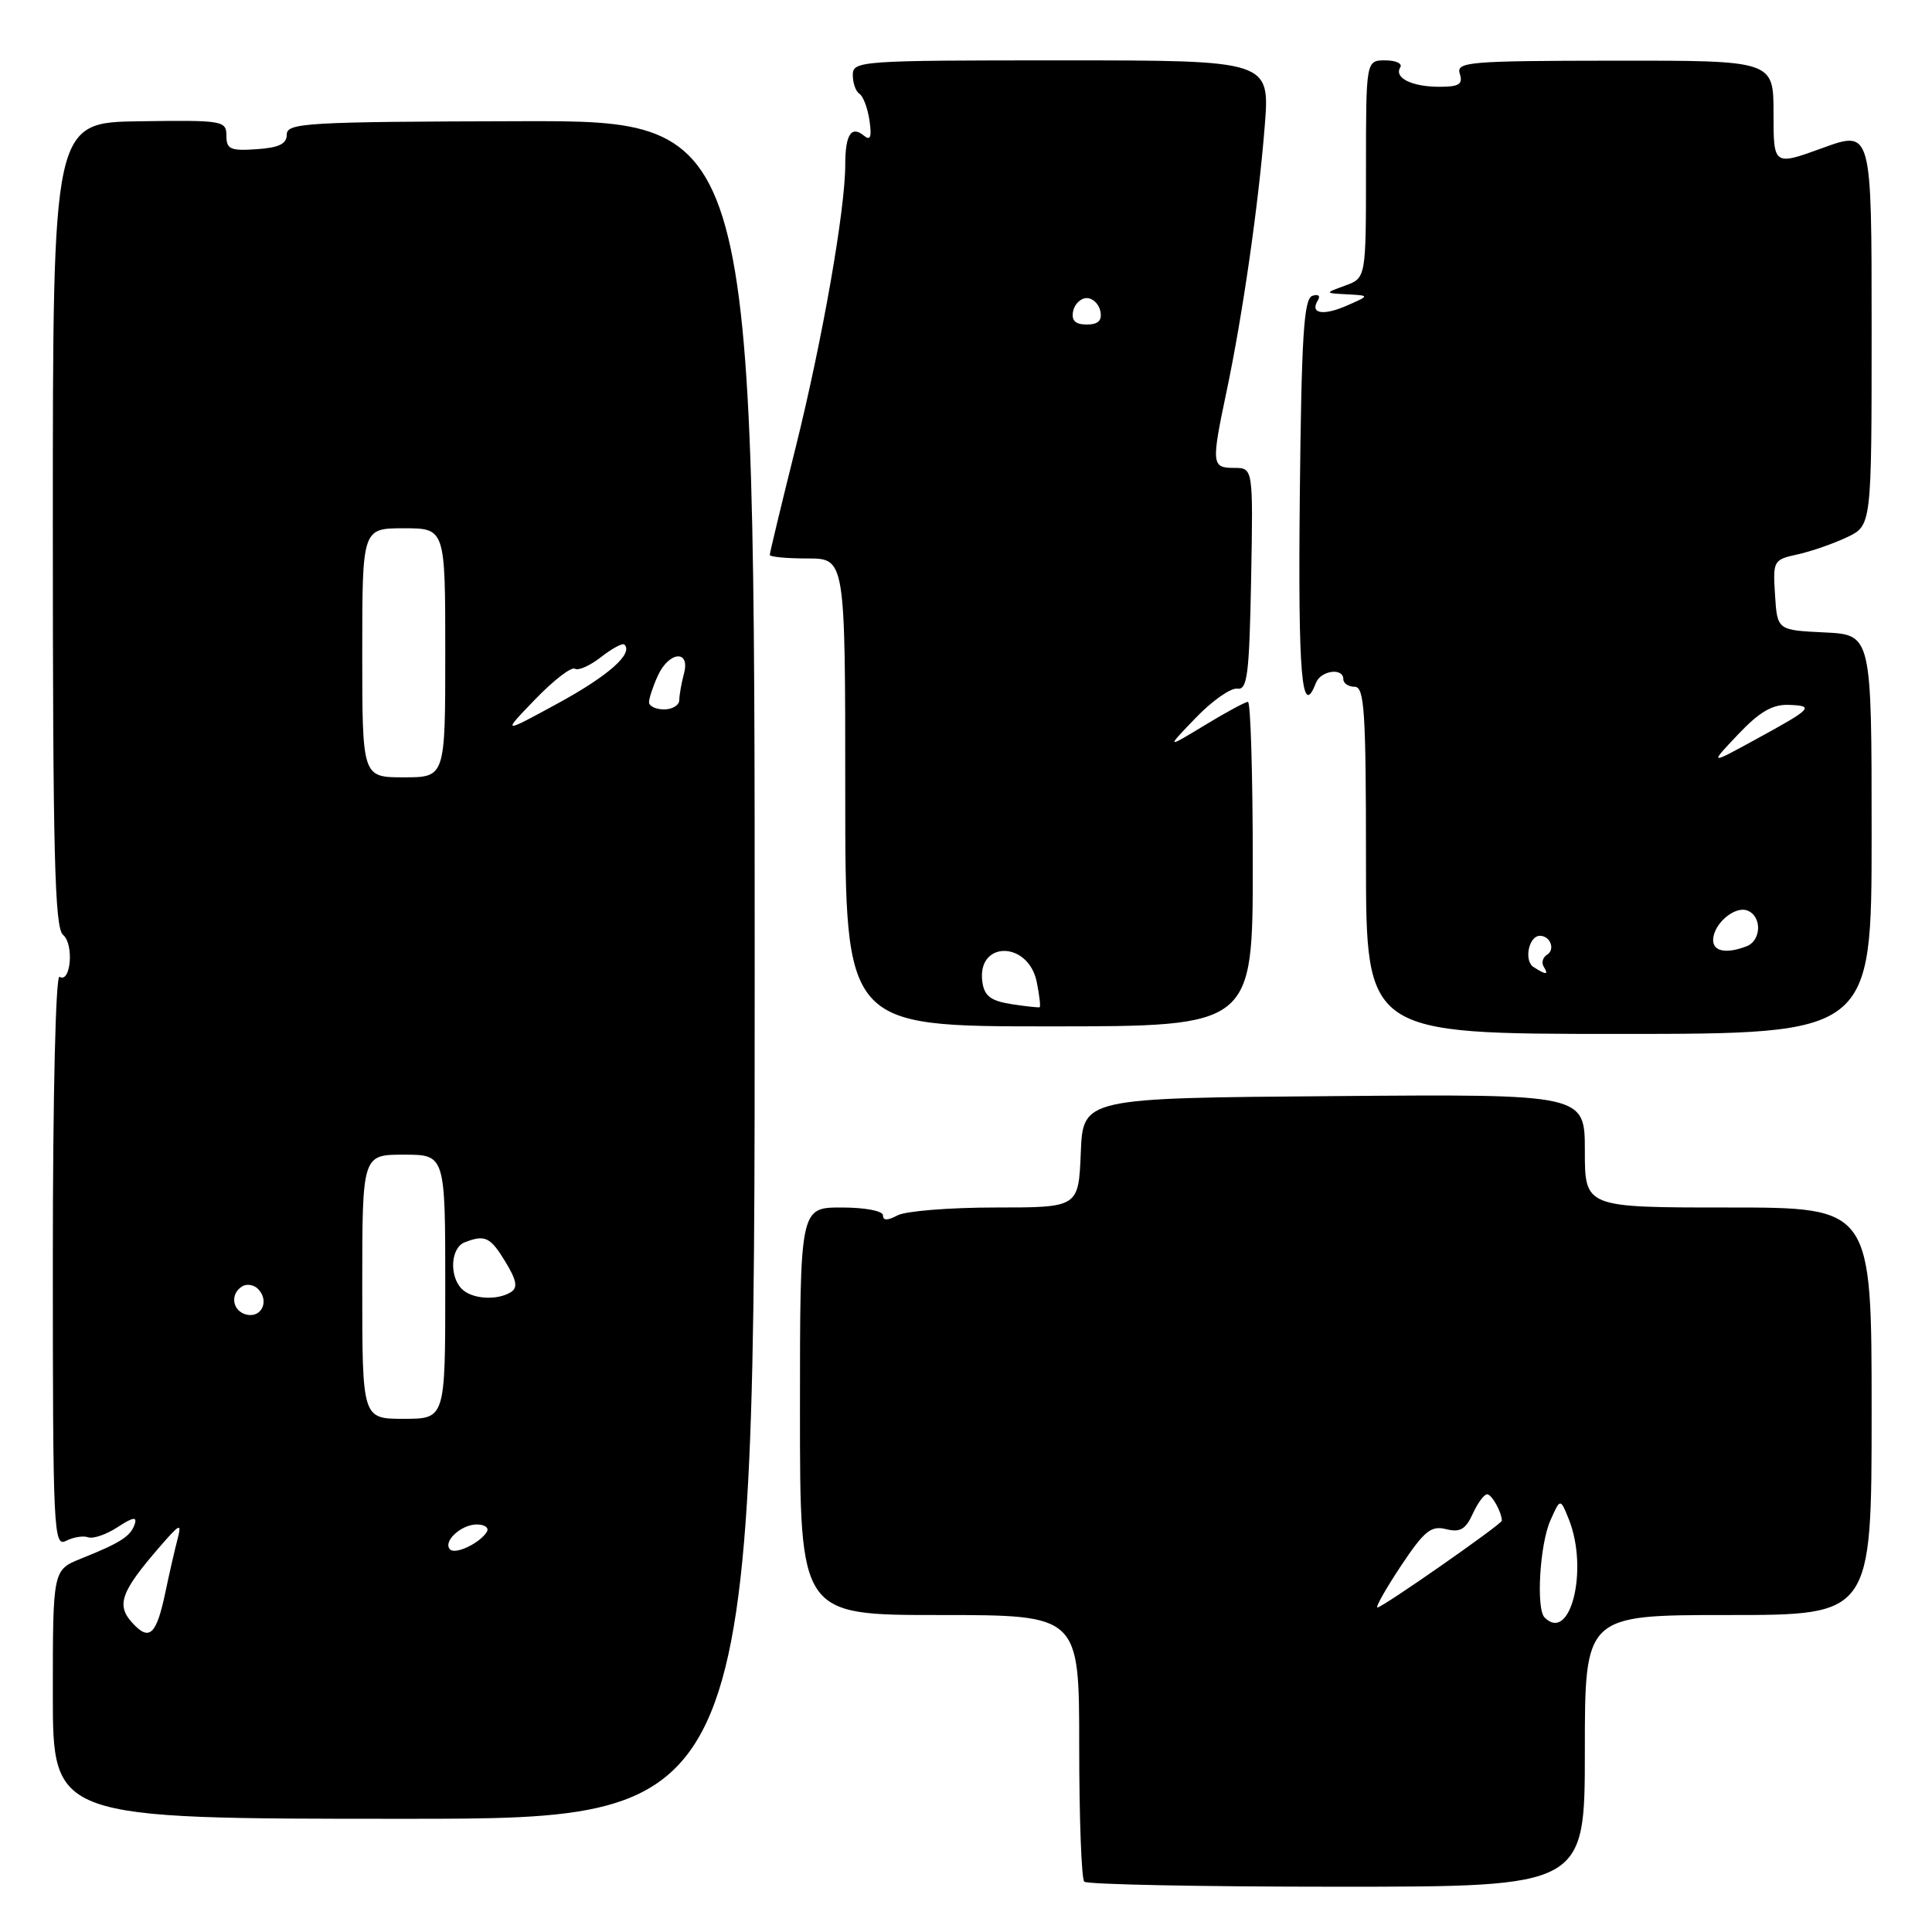 <?xml version="1.0" encoding="UTF-8" standalone="no"?>
<!DOCTYPE svg PUBLIC "-//W3C//DTD SVG 1.1//EN" "http://www.w3.org/Graphics/SVG/1.1/DTD/svg11.dtd" >
<svg xmlns="http://www.w3.org/2000/svg" xmlns:xlink="http://www.w3.org/1999/xlink" version="1.1" viewBox="0 0 256 256">
 <g >
 <path fill="currentColor"
d=" M 210.00 232.00 C 210.00 214.00 210.00 214.00 229.00 214.00 C 248.00 214.00 248.00 214.00 248.00 187.00 C 248.00 160.00 248.00 160.00 229.00 160.00 C 210.00 160.00 210.00 160.00 210.00 152.49 C 210.00 144.97 210.00 144.97 176.75 145.24 C 143.50 145.50 143.50 145.50 143.21 152.75 C 142.91 160.00 142.91 160.00 131.89 160.00 C 125.83 160.00 120.00 160.47 118.93 161.04 C 117.60 161.75 117.00 161.75 117.00 161.04 C 117.00 160.45 114.62 160.00 111.50 160.00 C 106.00 160.00 106.00 160.00 106.00 187.00 C 106.00 214.00 106.00 214.00 124.50 214.00 C 143.00 214.00 143.00 214.00 143.00 231.33 C 143.00 240.87 143.30 248.97 143.67 249.33 C 144.03 249.70 159.11 250.00 177.17 250.00 C 210.00 250.00 210.00 250.00 210.00 232.00 Z  M 100.00 128.49 C 100.00 15.98 100.00 15.98 69.00 16.06 C 40.66 16.13 38.00 16.28 38.00 17.82 C 38.00 19.07 36.97 19.57 34.00 19.77 C 30.53 20.01 30.00 19.77 30.00 17.98 C 30.00 15.99 29.52 15.91 18.50 16.07 C 7.00 16.23 7.00 16.23 7.00 69.49 C 7.00 113.18 7.24 122.96 8.36 123.88 C 9.83 125.10 9.38 130.35 7.89 129.43 C 7.38 129.12 7.00 145.11 7.00 166.98 C 7.00 202.93 7.10 205.02 8.75 204.17 C 9.71 203.68 11.04 203.46 11.69 203.70 C 12.34 203.93 14.10 203.33 15.59 202.35 C 17.61 201.03 18.19 200.93 17.85 201.96 C 17.31 203.57 15.97 204.43 10.75 206.52 C 7.00 208.03 7.00 208.03 7.00 224.51 C 7.00 241.00 7.00 241.00 53.50 241.00 C 100.00 241.00 100.00 241.00 100.00 128.49 Z  M 248.00 110.55 C 248.00 84.10 248.00 84.10 241.75 83.80 C 235.50 83.50 235.50 83.50 235.20 78.84 C 234.91 74.30 234.98 74.16 238.19 73.46 C 240.01 73.06 242.96 72.03 244.75 71.18 C 248.00 69.63 248.00 69.63 248.00 43.44 C 248.00 17.25 248.00 17.25 241.50 19.61 C 235.00 21.97 235.00 21.97 235.00 15.00 C 235.00 8.02 235.00 8.02 213.94 8.04 C 194.50 8.06 192.93 8.20 193.43 9.78 C 193.87 11.16 193.34 11.50 190.74 11.50 C 187.08 11.50 184.69 10.32 185.54 8.93 C 185.86 8.42 184.97 8.00 183.56 8.00 C 181.00 8.00 181.00 8.00 181.00 22.42 C 181.00 36.83 181.00 36.83 178.25 37.84 C 175.50 38.84 175.50 38.84 178.50 39.00 C 181.50 39.16 181.50 39.16 178.50 40.48 C 175.32 41.88 173.53 41.57 174.62 39.80 C 175.00 39.19 174.69 38.94 173.89 39.20 C 172.76 39.58 172.45 44.56 172.23 65.83 C 171.99 89.57 172.49 95.37 174.36 90.50 C 175.00 88.84 178.00 88.42 178.00 90.00 C 178.00 90.55 178.68 91.00 179.50 91.00 C 180.79 91.00 181.00 94.22 181.00 114.00 C 181.00 137.00 181.00 137.00 214.50 137.00 C 248.00 137.00 248.00 137.00 248.00 110.55 Z  M 166.00 114.50 C 166.00 102.67 165.71 93.00 165.36 93.00 C 165.01 93.00 162.42 94.40 159.61 96.11 C 154.50 99.21 154.50 99.21 158.45 95.11 C 160.62 92.85 163.10 91.12 163.95 91.25 C 165.28 91.46 165.54 89.41 165.78 76.75 C 166.05 62.00 166.05 62.00 163.53 62.00 C 160.54 62.00 160.49 61.53 162.53 51.85 C 164.66 41.74 166.76 27.12 167.58 16.75 C 168.28 8.00 168.28 8.00 140.64 8.00 C 113.95 8.00 113.00 8.07 113.00 9.94 C 113.00 11.01 113.40 12.13 113.88 12.43 C 114.37 12.73 114.97 14.32 115.21 15.96 C 115.53 18.16 115.34 18.69 114.48 17.98 C 112.81 16.59 112.00 17.83 112.00 21.80 C 112.00 27.79 108.99 44.97 105.43 59.28 C 103.54 66.85 102.00 73.26 102.00 73.53 C 102.00 73.79 104.25 74.00 107.00 74.00 C 112.00 74.00 112.00 74.00 112.00 105.00 C 112.00 136.00 112.00 136.00 139.00 136.00 C 166.00 136.00 166.00 136.00 166.00 114.50 Z  M 204.67 214.33 C 203.52 213.19 204.03 204.65 205.42 201.50 C 206.75 198.50 206.75 198.50 207.88 201.32 C 210.52 207.94 208.10 217.76 204.67 214.33 Z  M 185.62 207.51 C 188.72 202.85 189.62 202.12 191.61 202.62 C 193.46 203.08 194.20 202.66 195.14 200.60 C 195.79 199.17 196.65 198.00 197.05 198.00 C 197.67 198.00 199.00 200.39 199.00 201.50 C 199.00 201.96 183.19 213.00 182.52 213.00 C 182.22 213.00 183.62 210.53 185.62 207.51 Z  M 17.51 215.01 C 15.38 212.66 16.02 210.91 21.13 205.00 C 23.88 201.83 24.10 201.73 23.51 204.00 C 23.15 205.38 22.43 208.51 21.92 210.96 C 20.72 216.67 19.79 217.53 17.51 215.01 Z  M 59.64 205.31 C 58.63 204.29 61.08 202.00 63.18 202.00 C 64.25 202.00 64.84 202.45 64.50 202.99 C 63.58 204.48 60.35 206.02 59.64 205.31 Z  M 48.00 170.50 C 48.00 153.00 48.00 153.00 53.50 153.00 C 59.00 153.00 59.00 153.00 59.00 170.50 C 59.00 188.00 59.00 188.00 53.50 188.00 C 48.00 188.00 48.00 188.00 48.00 170.50 Z  M 32.75 174.21 C 30.81 173.81 30.40 171.49 32.09 170.45 C 32.69 170.08 33.63 170.23 34.18 170.78 C 35.70 172.30 34.74 174.60 32.75 174.21 Z  M 61.20 170.80 C 59.49 169.09 59.72 165.32 61.58 164.61 C 64.28 163.57 64.97 163.90 66.98 167.21 C 68.45 169.63 68.63 170.61 67.72 171.20 C 65.89 172.36 62.55 172.15 61.20 170.80 Z  M 48.00 86.50 C 48.00 70.00 48.00 70.00 53.50 70.00 C 59.00 70.00 59.00 70.00 59.00 86.50 C 59.00 103.00 59.00 103.00 53.50 103.00 C 48.00 103.00 48.00 103.00 48.00 86.50 Z  M 70.92 92.66 C 73.34 90.15 75.71 88.32 76.18 88.61 C 76.64 88.90 78.21 88.19 79.66 87.05 C 81.12 85.91 82.50 85.17 82.74 85.41 C 83.94 86.61 80.61 89.55 73.92 93.20 C 66.50 97.24 66.50 97.24 70.92 92.66 Z  M 86.00 93.05 C 86.00 92.52 86.52 90.95 87.16 89.55 C 88.64 86.29 91.49 86.05 90.63 89.25 C 90.30 90.49 90.02 92.06 90.01 92.75 C 90.01 93.44 89.10 94.00 88.00 94.00 C 86.90 94.00 86.00 93.57 86.00 93.05 Z  M 203.22 128.15 C 201.89 127.32 202.56 124.00 204.05 124.00 C 205.42 124.00 206.11 125.81 205.00 126.50 C 204.43 126.85 204.23 127.56 204.54 128.07 C 205.24 129.20 204.90 129.22 203.22 128.15 Z  M 227.00 124.57 C 227.00 122.46 229.84 120.00 231.53 120.65 C 233.49 121.40 233.41 124.63 231.42 125.39 C 228.77 126.41 227.00 126.08 227.00 124.57 Z  M 230.31 97.31 C 233.14 94.32 234.86 93.32 237.01 93.40 C 240.50 93.52 240.15 93.88 232.50 98.05 C 226.50 101.33 226.50 101.33 230.31 97.31 Z  M 134.00 133.05 C 131.28 132.62 130.43 131.97 130.17 130.13 C 129.39 124.62 136.28 124.63 137.38 130.15 C 137.73 131.89 137.90 133.38 137.76 133.46 C 137.62 133.53 135.93 133.35 134.00 133.05 Z  M 142.19 41.25 C 142.38 40.29 143.19 39.50 144.00 39.50 C 144.81 39.50 145.62 40.29 145.81 41.25 C 146.05 42.48 145.51 43.00 144.00 43.00 C 142.49 43.00 141.95 42.48 142.19 41.25 Z "/>
</g>
</svg>